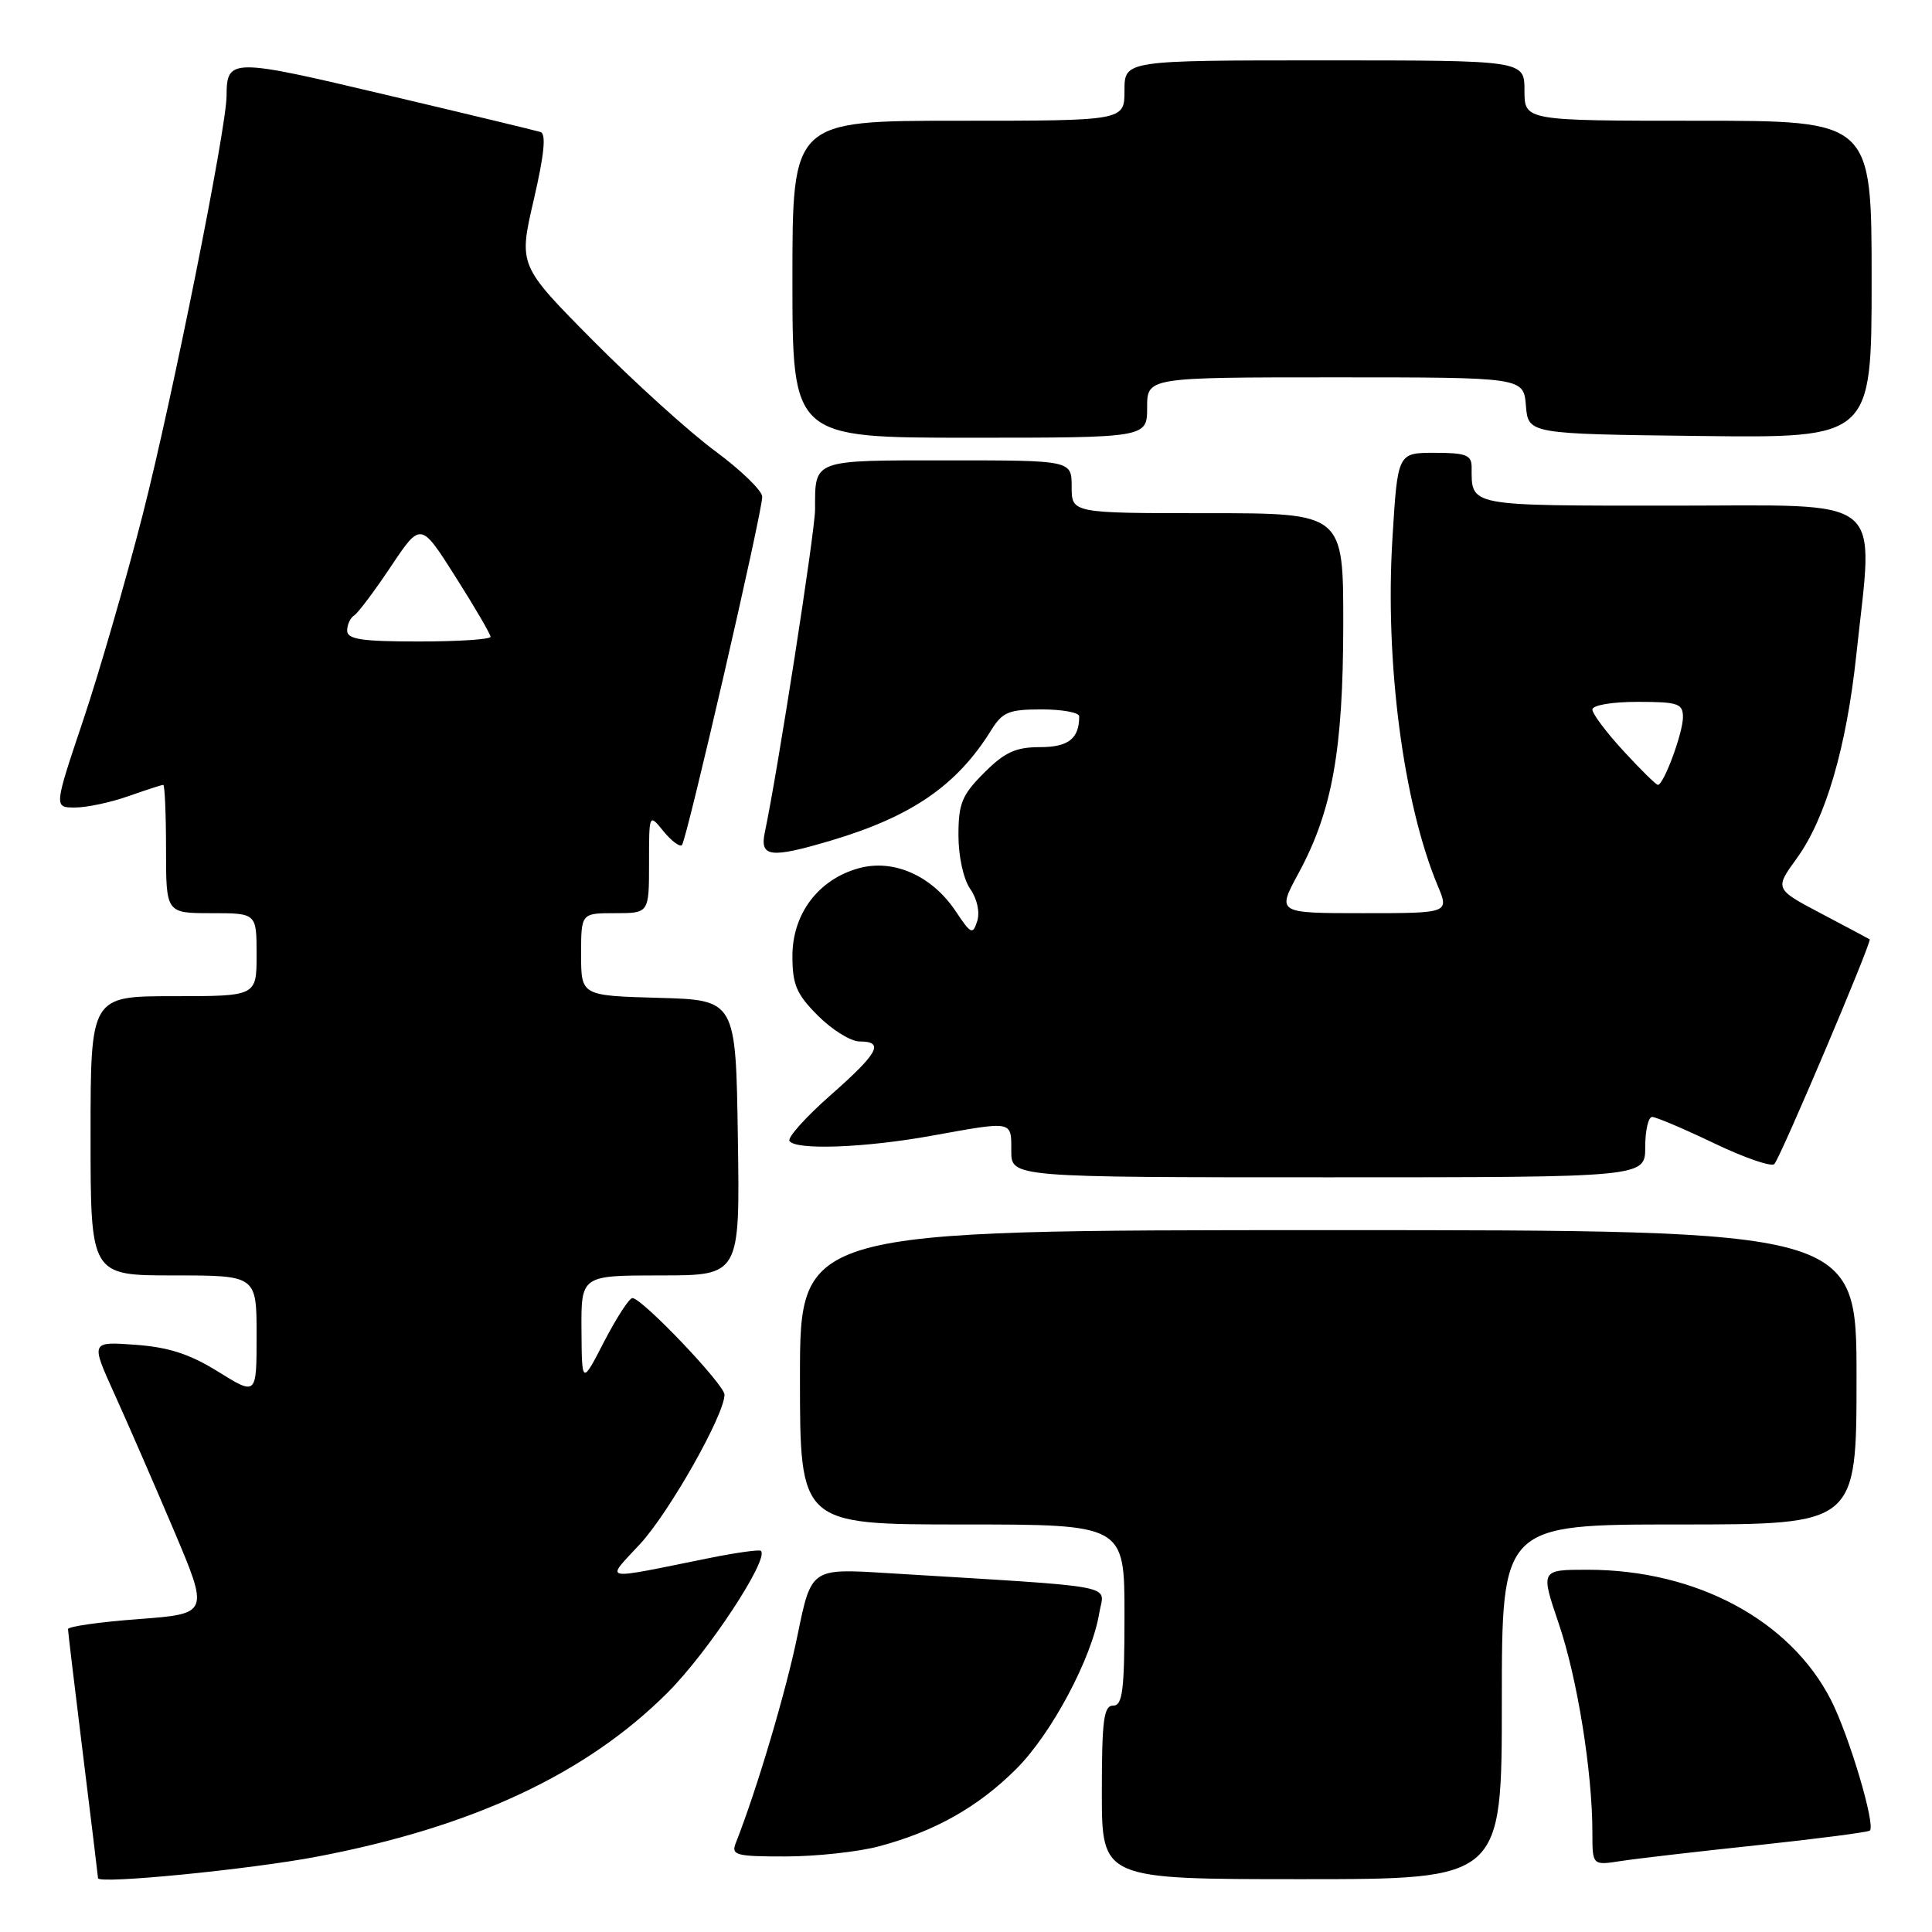 <?xml version="1.0" encoding="UTF-8" standalone="no"?>
<!DOCTYPE svg PUBLIC "-//W3C//DTD SVG 1.1//EN" "http://www.w3.org/Graphics/SVG/1.1/DTD/svg11.dtd" >
<svg xmlns="http://www.w3.org/2000/svg" xmlns:xlink="http://www.w3.org/1999/xlink" version="1.1" viewBox="0 0 256 256">
 <g >
 <path fill="currentColor"
d=" M 42.04 246.01 C 62.66 242.08 77.71 235.03 88.46 224.28 C 93.81 218.94 101.93 206.60 100.83 205.50 C 100.64 205.30 97.56 205.73 93.99 206.45 C 79.31 209.41 80.20 209.59 84.82 204.58 C 88.70 200.37 96.00 187.46 96.00 184.80 C 96.00 183.47 85.07 172.00 83.80 172.00 C 83.38 172.00 81.70 174.59 80.06 177.75 C 77.10 183.50 77.10 183.50 77.05 176.25 C 77.00 169.00 77.00 169.00 87.52 169.00 C 98.05 169.00 98.05 169.00 97.77 150.75 C 97.50 132.50 97.50 132.50 87.25 132.22 C 77.00 131.93 77.00 131.93 77.00 126.47 C 77.00 121.00 77.00 121.00 81.50 121.00 C 86.00 121.00 86.00 121.00 86.00 114.39 C 86.00 107.78 86.00 107.78 87.91 110.14 C 88.97 111.44 90.07 112.26 90.36 111.98 C 90.98 111.35 101.00 67.91 101.00 65.82 C 101.00 65.03 98.19 62.30 94.75 59.76 C 91.31 57.22 84.05 50.64 78.60 45.15 C 68.71 35.17 68.71 35.17 70.72 26.50 C 72.12 20.47 72.39 17.73 71.62 17.49 C 71.00 17.30 61.76 15.07 51.08 12.55 C 30.56 7.69 30.05 7.69 30.02 12.72 C 29.99 17.10 22.84 52.79 18.91 68.19 C 16.70 76.83 13.15 89.09 11.02 95.44 C 7.14 107.00 7.14 107.00 9.94 107.00 C 11.49 107.00 14.66 106.33 17.00 105.50 C 19.34 104.68 21.42 104.00 21.63 104.00 C 21.83 104.00 22.00 107.83 22.00 112.50 C 22.00 121.00 22.00 121.00 28.00 121.00 C 34.00 121.00 34.00 121.00 34.00 126.50 C 34.00 132.00 34.00 132.00 23.00 132.00 C 12.00 132.00 12.00 132.00 12.00 150.50 C 12.00 169.00 12.00 169.00 23.00 169.00 C 34.00 169.00 34.00 169.00 34.00 176.96 C 34.00 184.92 34.00 184.92 28.93 181.77 C 25.16 179.42 22.35 178.51 17.94 178.19 C 12.02 177.76 12.02 177.76 15.13 184.63 C 16.85 188.41 20.38 196.53 22.99 202.67 C 27.72 213.83 27.72 213.83 18.36 214.54 C 13.21 214.92 9.00 215.52 9.01 215.87 C 9.02 216.22 9.91 223.70 11.00 232.50 C 12.09 241.30 12.98 248.67 12.99 248.87 C 13.01 249.69 33.13 247.71 42.04 246.01 Z  M 199.00 225.50 C 199.00 202.00 199.00 202.00 222.50 202.00 C 246.00 202.00 246.00 202.00 246.00 182.50 C 246.00 163.00 246.00 163.00 176.00 163.00 C 106.00 163.00 106.00 163.00 106.00 182.50 C 106.00 202.00 106.00 202.00 127.50 202.00 C 149.00 202.00 149.00 202.00 149.00 214.00 C 149.00 224.00 148.75 226.00 147.50 226.00 C 146.25 226.00 146.00 227.94 146.00 237.50 C 146.00 249.00 146.00 249.00 172.50 249.00 C 199.00 249.00 199.00 249.00 199.00 225.50 Z  M 232.94 244.49 C 240.89 243.64 247.56 242.77 247.77 242.56 C 248.54 241.80 245.00 229.94 242.62 225.27 C 237.21 214.67 224.75 208.00 210.38 208.00 C 204.12 208.00 204.12 208.00 206.54 215.13 C 209.00 222.34 211.00 234.79 211.00 242.81 C 211.00 247.18 211.00 247.18 214.75 246.60 C 216.81 246.28 225.00 245.33 232.94 244.49 Z  M 116.50 244.64 C 123.88 242.67 129.63 239.42 134.67 234.38 C 139.36 229.70 144.69 219.66 145.66 213.73 C 146.29 209.85 149.13 210.38 117.49 208.44 C 107.49 207.82 107.49 207.82 105.68 216.66 C 104.17 224.07 100.27 237.19 97.48 244.25 C 96.86 245.82 97.54 246.00 104.14 245.99 C 108.19 245.98 113.75 245.38 116.50 244.64 Z  M 218.00 152.00 C 218.00 149.80 218.41 148.00 218.92 148.00 C 219.42 148.00 223.12 149.57 227.13 151.49 C 231.13 153.41 234.73 154.65 235.11 154.24 C 235.94 153.36 248.08 124.72 247.74 124.47 C 247.61 124.38 244.72 122.84 241.32 121.05 C 235.14 117.79 235.14 117.79 238.10 113.71 C 241.91 108.45 244.67 99.00 245.97 86.79 C 248.26 65.25 250.41 67.00 221.61 67.00 C 194.34 67.00 195.00 67.13 195.00 61.92 C 195.00 60.29 194.26 60.00 190.10 60.00 C 185.20 60.00 185.20 60.00 184.51 71.25 C 183.49 87.69 185.93 106.40 190.50 117.35 C 192.03 121.00 192.03 121.00 180.61 121.00 C 169.19 121.00 169.19 121.00 172.06 115.71 C 176.53 107.46 177.97 99.43 177.99 82.75 C 178.00 68.00 178.00 68.00 160.00 68.00 C 142.00 68.00 142.00 68.00 142.00 64.50 C 142.00 61.00 142.00 61.00 125.61 61.00 C 107.55 61.00 108.00 60.83 108.00 67.51 C 108.00 70.40 103.03 102.34 101.35 110.25 C 100.64 113.59 102.03 113.77 110.07 111.39 C 120.80 108.20 126.80 104.08 131.34 96.75 C 132.83 94.35 133.67 94.00 138.02 94.00 C 140.76 94.00 143.00 94.41 143.00 94.92 C 143.00 97.88 141.57 99.00 137.79 99.00 C 134.59 99.00 133.13 99.67 130.40 102.40 C 127.46 105.34 127.00 106.46 127.00 110.68 C 127.00 113.48 127.66 116.50 128.56 117.79 C 129.47 119.09 129.86 120.87 129.49 122.04 C 128.90 123.89 128.66 123.79 126.66 120.78 C 123.50 116.03 118.41 113.77 113.78 115.05 C 108.44 116.53 105.00 121.08 105.00 126.68 C 105.00 130.49 105.54 131.74 108.40 134.60 C 110.27 136.47 112.74 138.00 113.90 138.00 C 117.23 138.00 116.41 139.52 110.05 145.12 C 106.78 148.00 104.33 150.73 104.61 151.18 C 105.39 152.43 114.58 152.10 123.50 150.48 C 134.31 148.53 134.00 148.47 134.00 152.50 C 134.00 156.00 134.00 156.00 176.00 156.00 C 218.00 156.00 218.00 156.00 218.00 152.00 Z  M 152.00 54.00 C 152.00 50.00 152.00 50.00 176.94 50.00 C 201.88 50.00 201.88 50.00 202.19 53.75 C 202.50 57.50 202.50 57.50 225.25 57.77 C 248.00 58.04 248.00 58.04 248.00 37.02 C 248.00 16.00 248.00 16.00 225.00 16.00 C 202.00 16.00 202.00 16.00 202.00 12.00 C 202.00 8.00 202.00 8.00 175.50 8.00 C 149.00 8.00 149.00 8.00 149.00 12.00 C 149.00 16.00 149.00 16.00 127.00 16.00 C 105.00 16.00 105.00 16.00 105.00 37.00 C 105.00 58.00 105.00 58.00 128.50 58.00 C 152.00 58.00 152.00 58.00 152.00 54.00 Z  M 46.00 83.56 C 46.00 82.77 46.42 81.86 46.93 81.55 C 47.44 81.23 49.63 78.31 51.80 75.06 C 55.75 69.15 55.75 69.15 60.37 76.45 C 62.92 80.47 65.00 84.04 65.00 84.38 C 65.00 84.72 60.73 85.00 55.50 85.00 C 47.90 85.00 46.00 84.71 46.00 83.56 Z  M 215.13 99.52 C 212.86 97.06 211.00 94.58 211.00 94.02 C 211.00 93.44 213.58 93.00 217.00 93.00 C 222.36 93.00 223.00 93.22 223.00 95.03 C 223.00 97.11 220.45 104.00 219.68 104.00 C 219.45 104.00 217.40 101.99 215.13 99.52 Z "/>
</g>
</svg>